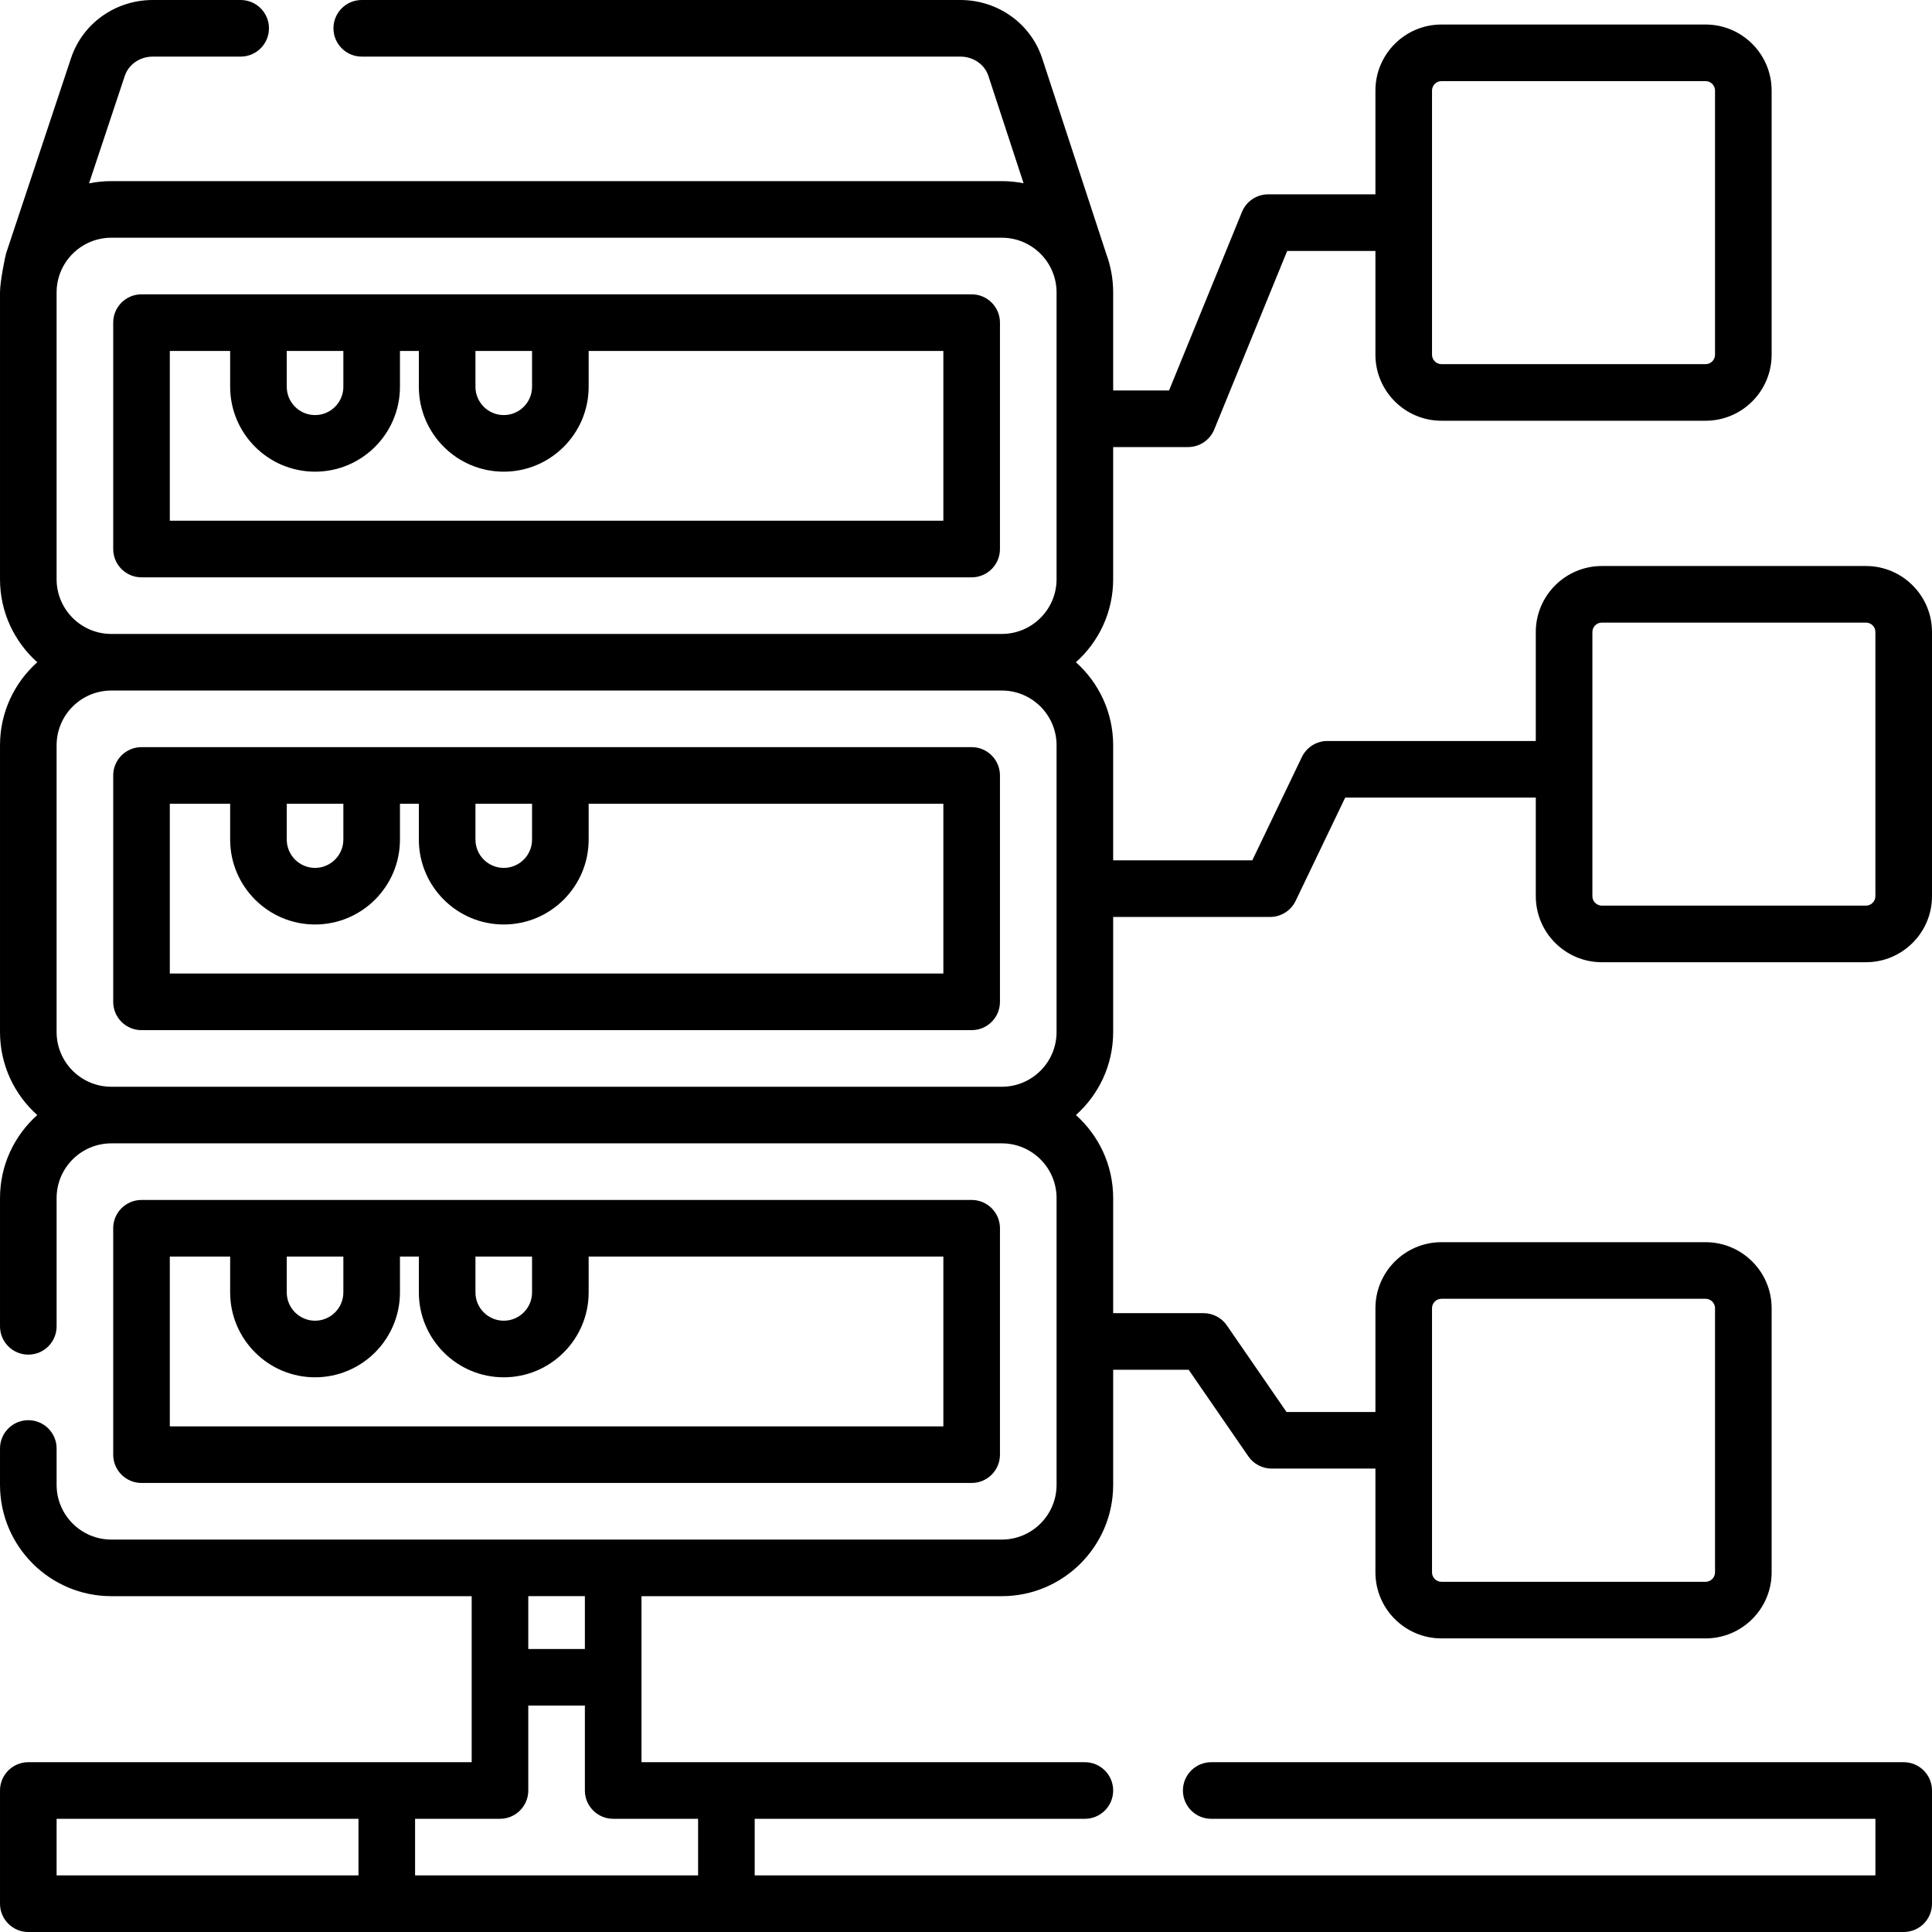 <svg id="Layer_1" enable-background="new 0 0 512 512" height="512" viewBox="0 0 512 512" width="512" xmlns="http://www.w3.org/2000/svg"><g><g><path d="m424.5 255h70c9.649 0 17.5-7.851 17.5-17.5v-70c0-9.649-7.851-17.5-17.5-17.5h-70c-9.649 0-17.5 7.851-17.5 17.5v28.872h-55.23c-2.885 0-5.514 1.654-6.762 4.255l-13.138 27.373h-36.87v-30.5c0-8.736-3.82-16.594-9.874-22 6.054-5.406 9.874-13.264 9.874-22v-35.023h19.846c3.047 0 5.791-1.843 6.943-4.664l19.326-47.313h23.385v27.5c0 9.649 7.851 17.5 17.5 17.5h70c9.649 0 17.5-7.851 17.5-17.5v-70c0-9.649-7.851-17.5-17.5-17.5h-70c-9.649 0-17.5 7.851-17.5 17.5v27.5h-28.423c-3.047 0-5.791 1.843-6.943 4.664l-19.326 47.313h-14.808v-25.977c0-3.612-.656-7.074-1.849-10.275-.01-.03-.014-.061-.024-.09l-16.963-51.76c-3.071-9.196-11.776-15.375-21.664-15.375h-158.632c-4.143 0-7.5 3.358-7.5 7.5s3.357 7.5 7.5 7.5h158.632c3.424 0 6.412 2.06 7.423 5.086l9.334 28.482c-1.863-.37-3.787-.568-5.757-.568h-236c-2.023 0-3.999.205-5.909.595l9.473-28.47c1.024-3.065 4.012-5.125 7.436-5.125h23.275c4.143 0 7.5-3.358 7.5-7.5s-3.357-7.5-7.5-7.5h-23.275c-9.888 0-18.593 6.179-21.666 15.382l-17.21 51.72c-.203.61-1.624 7.431-1.624 10.398v76c0 8.736 3.82 16.594 9.874 22-6.054 5.406-9.874 13.264-9.874 22v76c0 8.736 3.82 16.594 9.874 22-6.054 5.406-9.874 13.264-9.874 22v33.991c0 4.142 3.357 7.5 7.5 7.5s7.5-3.358 7.5-7.5v-33.991c0-7.995 6.505-14.5 14.5-14.5h236c7.995 0 14.5 6.505 14.5 14.5v76c0 7.995-6.505 14.5-14.5 14.5h-236c-7.995 0-14.5-6.505-14.5-14.5v-9.637c0-4.142-3.357-7.5-7.5-7.5s-7.5 3.358-7.5 7.5v9.637c0 16.267 13.233 29.5 29.5 29.5h95.5v44h-117.5c-4.143 0-7.5 3.358-7.5 7.5v30c0 4.142 3.357 7.5 7.5 7.5h497c4.143 0 7.5-3.358 7.5-7.5v-30c0-4.142-3.357-7.5-7.5-7.5h-183.516c-4.143 0-7.5 3.358-7.5 7.5s3.357 7.5 7.5 7.5h176.016v15h-297v-15h87.5c4.143 0 7.5-3.358 7.5-7.5s-3.357-7.5-7.5-7.5h-117.5v-44h95.5c16.267 0 29.5-13.233 29.5-29.5v-30.5h20.009l15.815 22.948c1.4 2.031 3.709 3.244 6.176 3.244h27.5v27.5c0 9.649 7.851 17.5 17.5 17.5h70c9.649 0 17.5-7.851 17.5-17.5v-70c0-9.649-7.851-17.5-17.5-17.5h-70c-9.649 0-17.5 7.851-17.5 17.5v27.5h-23.561l-15.815-22.948c-1.4-2.031-3.709-3.244-6.176-3.244h-23.948v-30.5c0-8.736-3.82-16.594-9.874-22 6.054-5.406 9.874-13.264 9.874-22v-30.5h41.59c2.885 0 5.514-1.654 6.762-4.255l13.138-27.374h50.51v26.129c0 9.649 7.851 17.5 17.5 17.5zm-45-231c0-1.378 1.121-2.5 2.5-2.5h70c1.379 0 2.5 1.122 2.5 2.5v70c0 1.378-1.121 2.5-2.5 2.5h-70c-1.379 0-2.5-1.122-2.5-2.5zm-364.5 458h80v15h-80zm170 0v15h-75v-15h22.5c4.143 0 7.5-3.358 7.5-7.5v-22.5h15v22.5c0 4.142 3.357 7.5 7.5 7.5zm-30-45h-15v-14h15zm224.5-90.308c0-1.378 1.121-2.5 2.5-2.5h70c1.379 0 2.5 1.122 2.5 2.5v70c0 1.378-1.121 2.5-2.5 2.5h-70c-1.379 0-2.5-1.122-2.5-2.5zm-364.5-193.192v-76c0-7.995 6.505-14.5 14.5-14.5h236c7.995 0 14.5 6.505 14.5 14.5v76c0 7.995-6.505 14.5-14.5 14.5h-236c-7.995 0-14.5-6.505-14.5-14.5zm14.5 134.5c-7.995 0-14.5-6.505-14.5-14.5v-76c0-7.995 6.505-14.5 14.5-14.5h236c7.995 0 14.5 6.505 14.5 14.5v76c0 7.995-6.505 14.5-14.5 14.5zm392.5-120.5c0-1.378 1.121-2.5 2.5-2.5h70c1.379 0 2.5 1.122 2.5 2.5v70c0 1.378-1.121 2.5-2.5 2.5h-70c-1.379 0-2.5-1.122-2.5-2.5z"/><path d="m257.5 78h-220c-4.143 0-7.5 3.358-7.5 7.5v60c0 4.142 3.357 7.5 7.5 7.5h220c4.143 0 7.5-3.358 7.5-7.5v-60c0-4.142-3.357-7.5-7.5-7.5zm-116.5 15v9.5c0 4.136-3.364 7.5-7.5 7.5s-7.5-3.364-7.5-7.5v-9.5zm-50.007 0v9.5c0 4.136-3.364 7.5-7.5 7.5s-7.5-3.364-7.5-7.5v-9.5zm159.007 45h-205v-45h15.993v9.5c0 12.407 10.094 22.5 22.5 22.5s22.5-10.093 22.5-22.5v-9.5h5.007v9.5c0 12.407 10.094 22.5 22.5 22.5s22.5-10.093 22.5-22.5v-9.5h94z"/><path d="m257.5 198h-220c-4.143 0-7.5 3.358-7.5 7.5v60c0 4.142 3.357 7.5 7.5 7.5h220c4.143 0 7.5-3.358 7.5-7.5v-60c0-4.142-3.357-7.5-7.5-7.5zm-116.5 15v9.5c0 4.136-3.364 7.5-7.5 7.5s-7.5-3.364-7.5-7.5v-9.5zm-50.007 0v9.5c0 4.136-3.364 7.5-7.5 7.5s-7.5-3.364-7.5-7.5v-9.5zm159.007 45h-205v-45h15.993v9.5c0 12.407 10.094 22.5 22.5 22.5s22.5-10.093 22.5-22.5v-9.5h5.007v9.5c0 12.407 10.094 22.5 22.5 22.5s22.5-10.093 22.5-22.5v-9.5h94z"/><path d="m257.5 393c4.143 0 7.5-3.358 7.5-7.5v-60c0-4.142-3.357-7.5-7.5-7.5h-220c-4.143 0-7.5 3.358-7.5 7.5v60c0 4.142 3.357 7.5 7.5 7.5zm-116.5-60v9.5c0 4.136-3.364 7.5-7.5 7.5s-7.5-3.364-7.5-7.5v-9.5zm-50.007 0v9.5c0 4.136-3.364 7.5-7.5 7.5s-7.5-3.364-7.5-7.5v-9.5zm-45.993 0h15.993v9.5c0 12.407 10.094 22.5 22.5 22.5s22.5-10.093 22.5-22.5v-9.5h5.007v9.5c0 12.407 10.094 22.5 22.5 22.5s22.5-10.093 22.5-22.5v-9.5h94v45h-205z"/></g></g></svg>